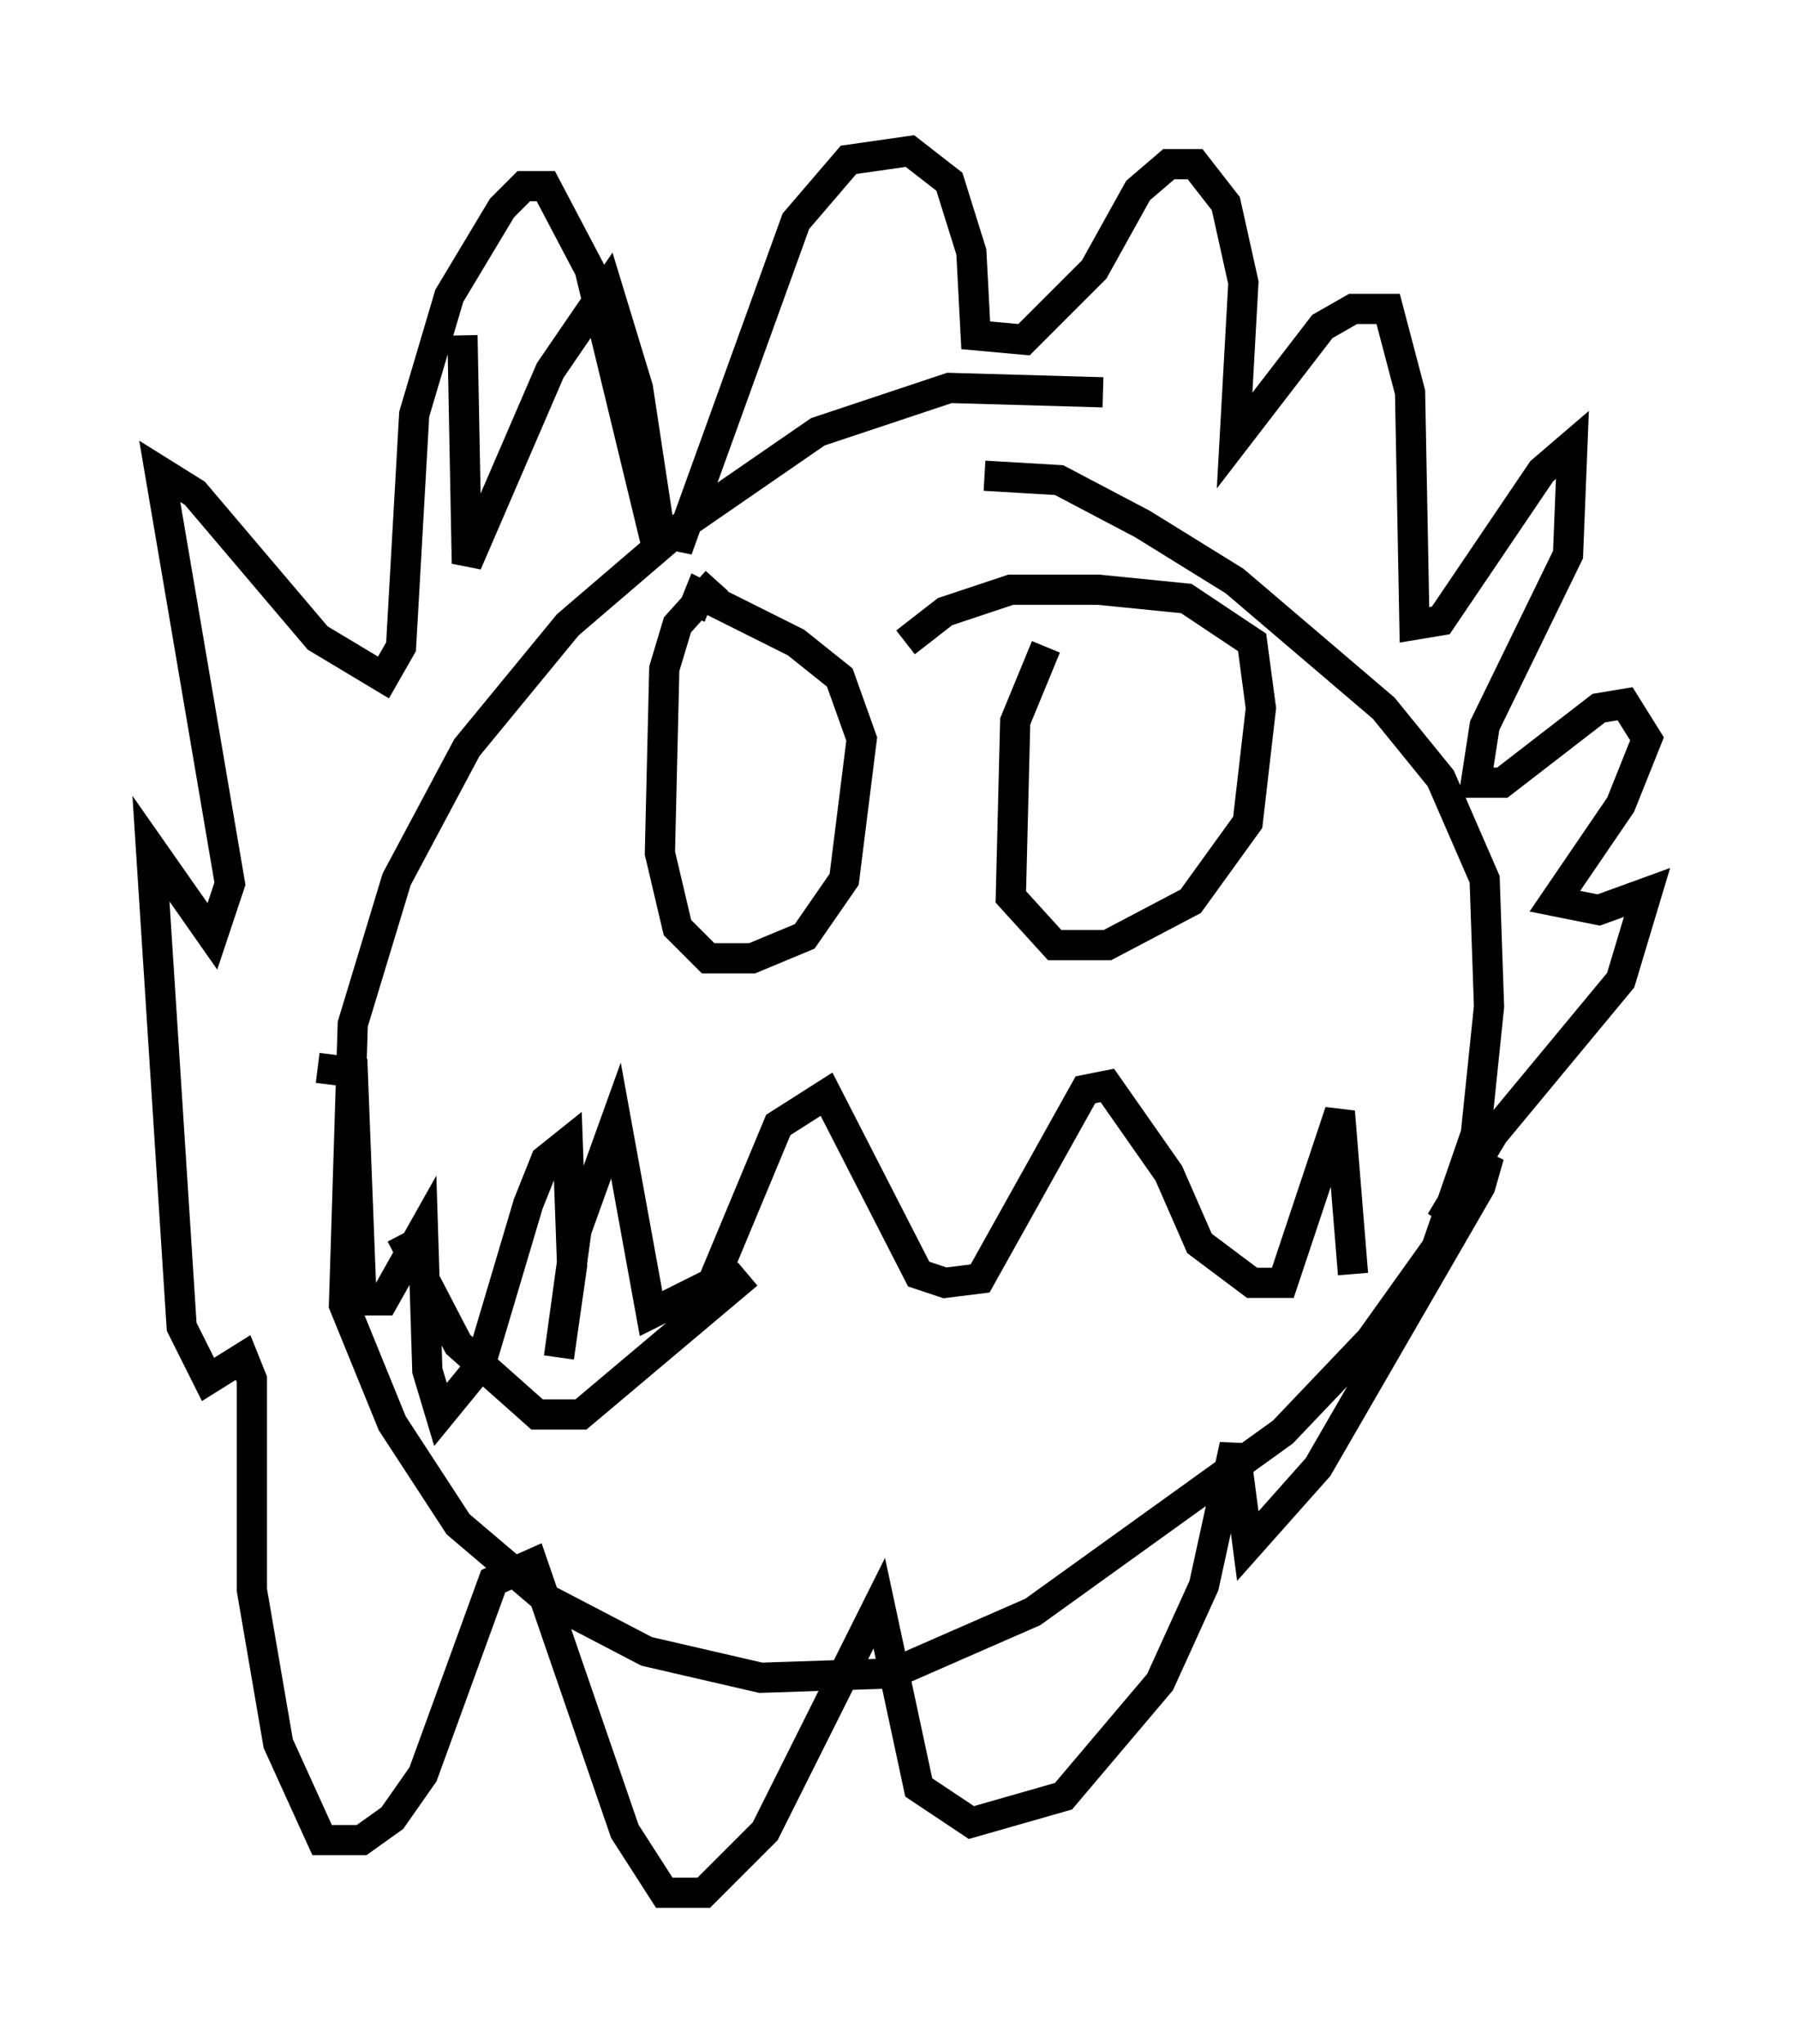 <?xml version="1.0" encoding="utf-8" ?>
<svg baseProfile="full" height="67.665" version="1.1" width="59.531" xmlns="http://www.w3.org/2000/svg" xmlns:ev="http://www.w3.org/2001/xml-events" xmlns:xlink="http://www.w3.org/1999/xlink"><defs /><rect fill="white" height="67.665" width="59.531" x="0" y="0" /><path d="M38.698, 14.151 m-2.179, -1.162 l-5.084, -0.145 -4.358, 1.453 l-4.212, 2.905 -4.067, 3.486 l-3.341, 4.067 -2.324, 4.358 l-1.453, 4.793 -0.291, 9.296 l1.598, 3.922 2.179, 3.341 l2.905, 2.469 3.341, 1.743 l3.777, 0.872 4.358, -0.145 l4.648, -2.034 8.279, -5.955 l2.905, -3.05 2.179, -3.05 l1.307, -3.777 0.436, -4.212 l-0.145, -4.212 -1.453, -3.341 l-1.888, -2.324 -4.939, -4.212 l-3.05, -1.888 -2.76, -1.453 l-2.469, -0.145 m-17.285, -4.648 l0.145, 7.553 2.76, -6.391 l1.888, -2.76 1.017, 3.341 l0.726, 4.793 0.726, 0.145 l3.777, -10.458 1.743, -2.034 l2.034, -0.291 1.307, 1.017 l0.726, 2.324 0.145, 2.76 l1.598, 0.145 2.324, -2.324 l1.453, -2.615 1.017, -0.872 l0.872, 0.0 1.017, 1.307 l0.581, 2.615 -0.291, 5.229 l2.905, -3.777 1.017, -0.581 l1.162, 0.0 0.726, 2.76 l0.145, 7.698 0.872, -0.145 l3.341, -4.939 1.017, -0.872 l-0.145, 3.631 -2.76, 5.665 l-0.291, 1.888 0.872, 0.0 l3.196, -2.469 0.872, -0.145 l0.726, 1.162 -0.872, 2.179 l-2.179, 3.196 1.453, 0.291 l1.598, -0.581 -0.872, 2.905 l-4.212, 5.084 -1.743, 2.905 l1.598, -2.179 -0.291, 1.017 l-5.374, 9.296 -2.324, 2.615 l-0.436, -3.341 -1.017, 4.648 l-1.453, 3.196 -3.196, 3.777 l-3.05, 0.872 -1.743, -1.162 l-1.307, -6.101 -3.777, 7.553 l-2.034, 2.034 -1.307, 0.0 l-1.307, -2.034 -3.05, -8.86 l-1.307, 0.581 -2.324, 6.391 l-1.017, 1.453 -1.017, 0.726 l-1.307, 0.0 -1.453, -3.196 l-0.872, -5.084 0.0, -6.972 l-0.291, -0.726 -1.162, 0.726 l-0.872, -1.743 -1.017, -15.832 l2.034, 2.905 0.581, -1.743 l-2.324, -13.654 1.162, 0.726 l4.067, 4.793 2.179, 1.307 l0.581, -1.017 0.436, -7.698 l1.162, -3.922 1.743, -2.905 l0.726, -0.726 0.726, 0.0 l1.453, 2.76 2.179, 9.006 m2.034, 1.307 l-1.307, 1.453 -0.436, 1.453 l-0.145, 6.101 0.581, 2.469 l1.017, 1.017 1.453, 0.0 l1.743, -0.726 1.307, -1.888 l0.581, -4.648 -0.726, -2.034 l-1.453, -1.162 -3.196, -1.598 l-0.291, 0.726 m11.765, 1.017 l-1.017, 2.469 -0.145, 5.81 l1.453, 1.598 1.743, 0.0 l2.76, -1.453 1.888, -2.615 l0.436, -3.777 -0.291, -2.179 l-2.179, -1.453 -2.905, -0.291 l-2.905, 0.0 -2.179, 0.726 l-1.307, 1.017 m-19.464, 14.089 l1.162, 0.145 0.291, 7.553 l0.726, 0.0 1.307, -2.324 l0.145, 4.648 0.436, 1.453 l1.307, -1.598 1.598, -5.374 l0.581, -1.453 0.726, -0.581 l0.145, 4.067 -0.436, 3.05 l0.581, -4.212 1.307, -3.631 l1.162, 6.391 2.034, -1.017 l2.179, -5.229 1.598, -1.017 l3.05, 5.955 0.872, 0.291 l1.162, -0.145 3.486, -6.246 l0.726, -0.145 2.034, 2.905 l1.017, 2.324 1.743, 1.307 l1.017, 0.0 1.888, -5.665 l0.436, 5.374 m-31.519, -1.307 l1.888, 3.631 2.615, 2.324 l1.453, 0.0 5.52, -4.648 " fill="none" stroke="black" stroke-width="1" /></svg>